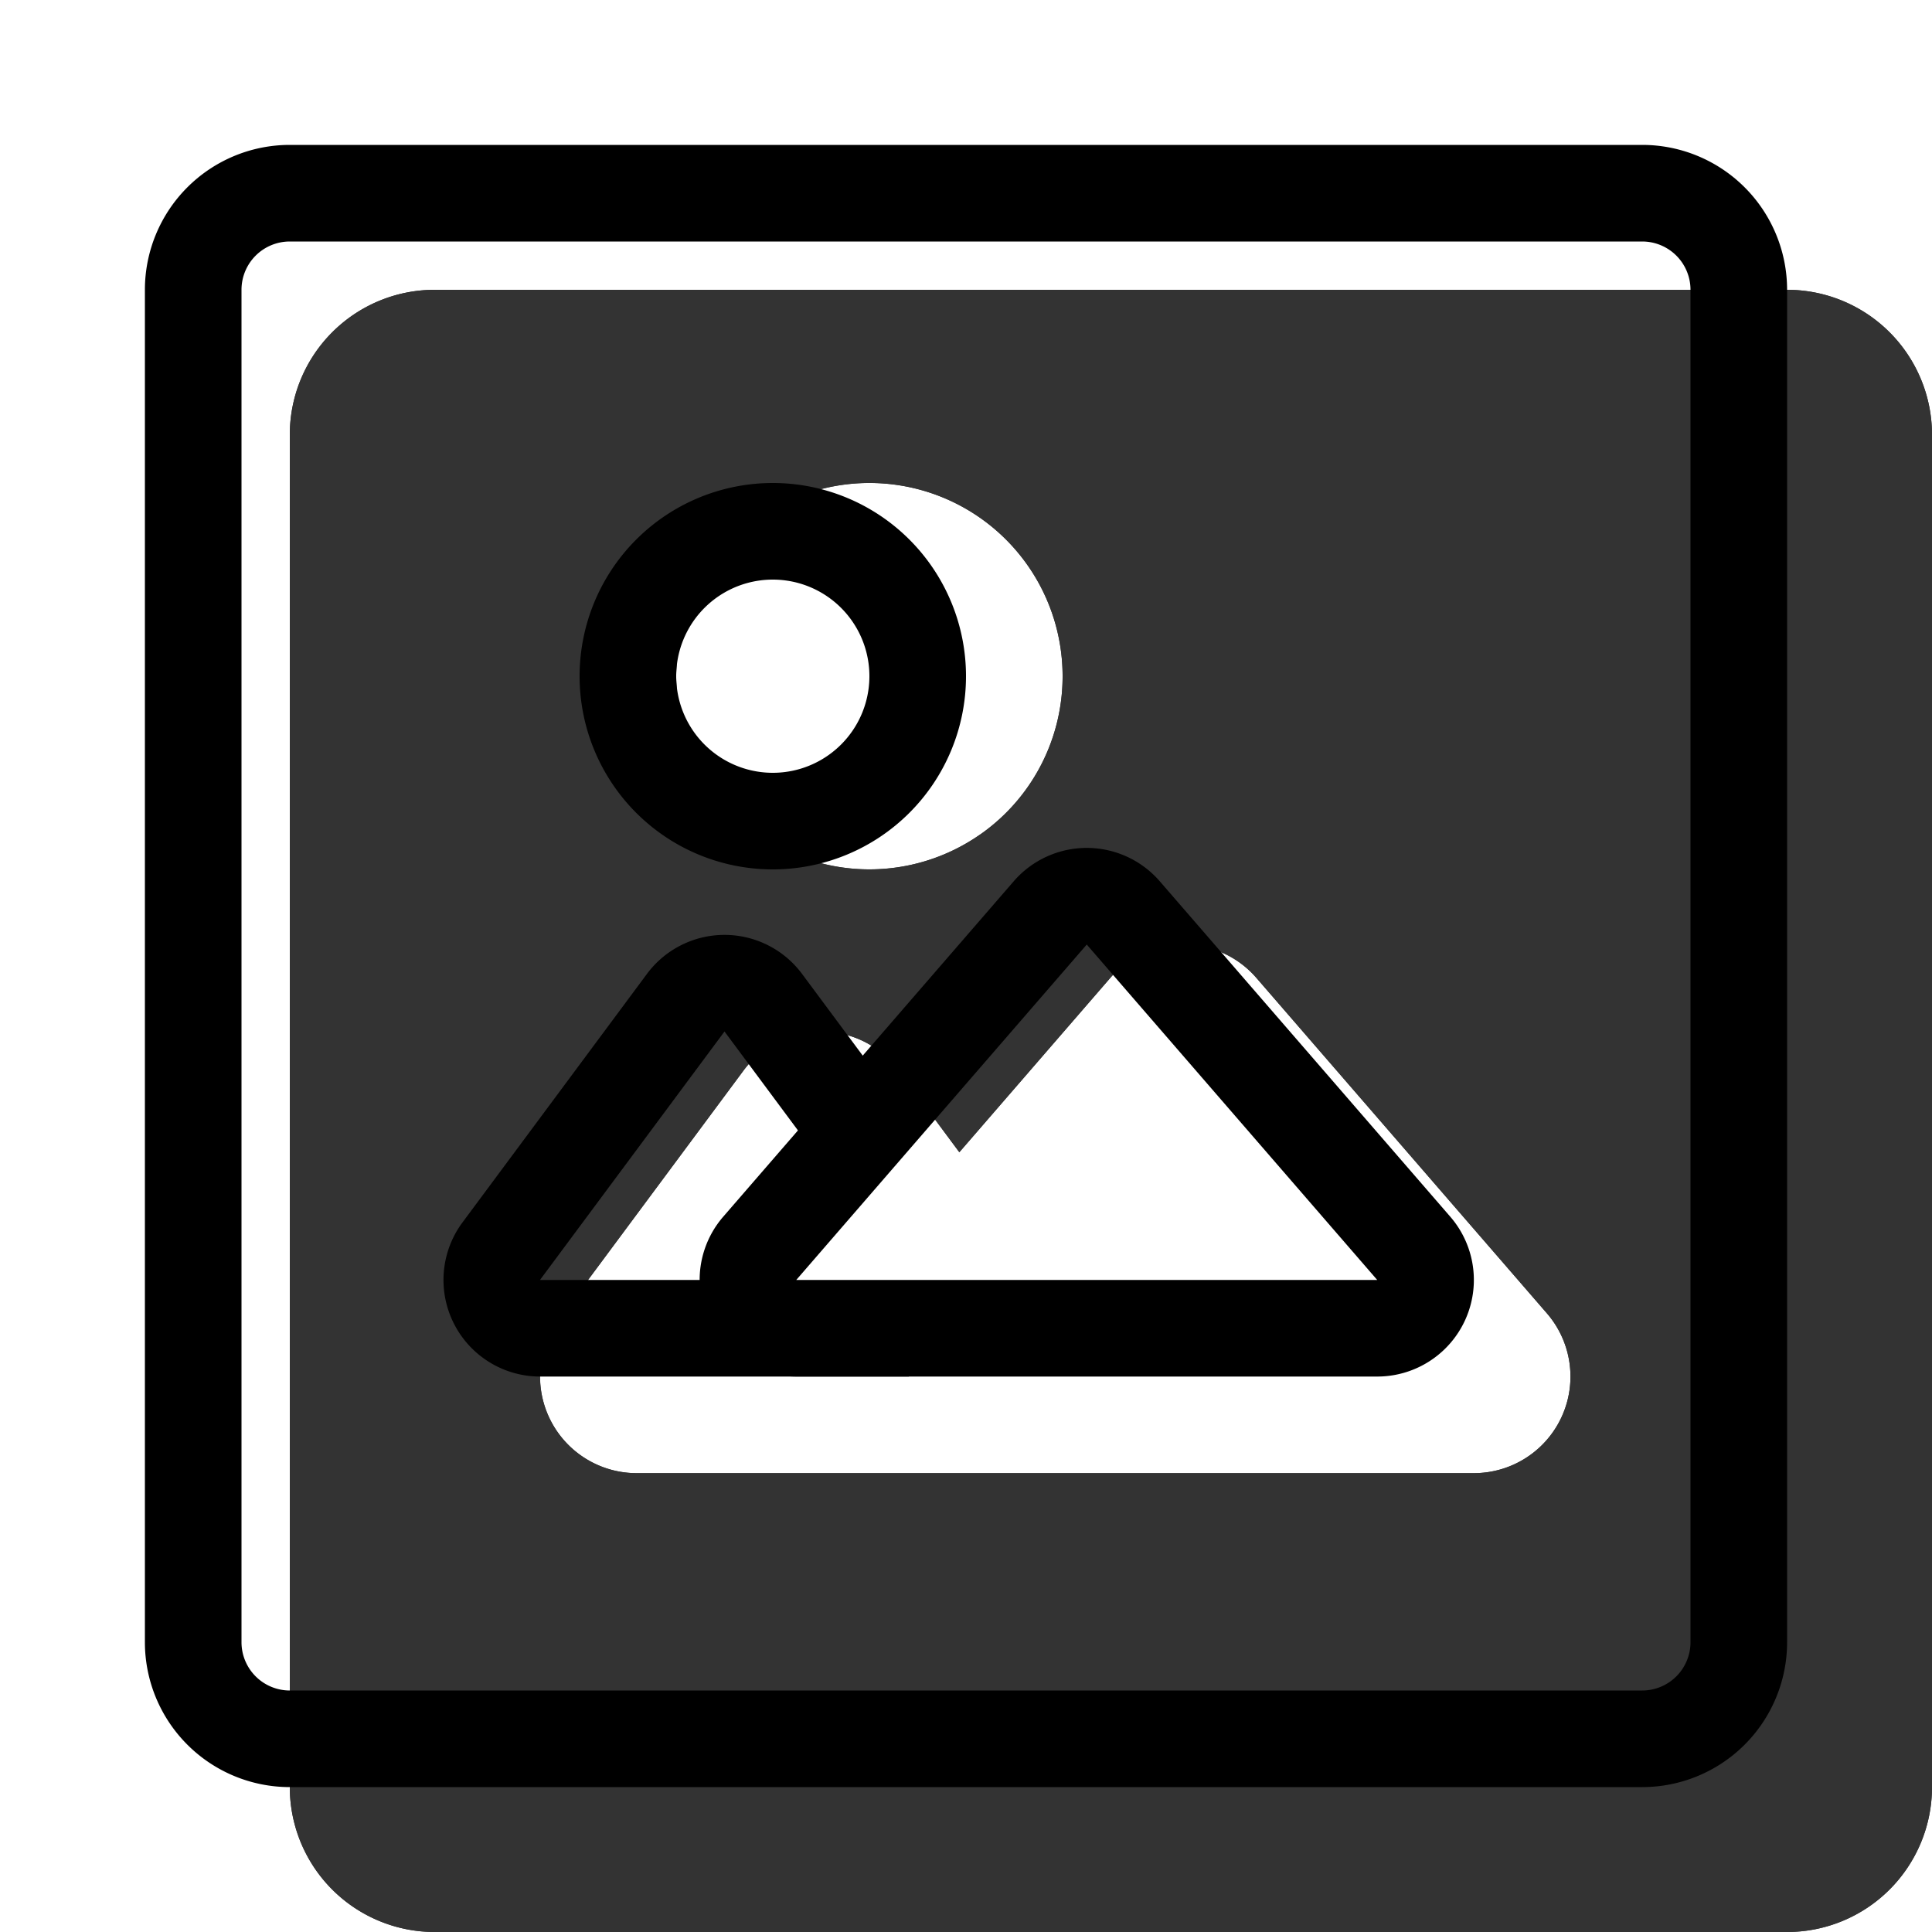 <svg xmlns="http://www.w3.org/2000/svg" xmlns:xlink="http://www.w3.org/1999/xlink" aria-hidden="true" role="img" class="iconify iconify--pepicons" width="1em" height="1em" preserveAspectRatio="xMidYMid meet" viewBox="0 0 20 20"><g fill="currentColor"><g fill-rule="evenodd" clip-rule="evenodd" opacity=".8"><path d="M4.5 3A1.5 1.5 0 0 0 3 4.5v14A1.5 1.5 0 0 0 4.5 20h14a1.5 1.5 0 0 0 1.5-1.5v-14A1.5 1.5 0 0 0 18.5 3h-14ZM9 9a2 2 0 1 0 0-4a2 2 0 0 0 0 4Zm4.006 1.123a1 1 0 0 0-1.512 0l-1.563 1.805l-.628-.846a1 1 0 0 0-1.606 0l-1.91 2.572a1 1 0 0 0 .804 1.596h8.666a1 1 0 0 0 .756-1.655l-3.007-3.472Z"></path><path d="M5 5v6.36l1.091-1.47c.02-.028.04-.054.062-.08A3.987 3.987 0 0 1 5 7c0-.729.195-1.412.535-2H5Zm-.5-2A1.5 1.5 0 0 0 3 4.5v14A1.5 1.5 0 0 0 4.5 20h14a1.5 1.5 0 0 0 1.5-1.5v-14A1.5 1.5 0 0 0 18.5 3h-14Zm7.965 2H18v8.021a3.07 3.07 0 0 0-.475-.735l-3.007-3.472a2.98 2.98 0 0 0-1.609-.964A4.01 4.01 0 0 0 12.465 5Zm-.733 4.921a1 1 0 0 1 1.274.202l3.007 3.472a1 1 0 0 1-.756 1.655H6.591a1 1 0 0 1-.803-1.596l1.909-2.572a1 1 0 0 1 1.606 0l.628.846l1.563-1.805a1 1 0 0 1 .238-.201Zm-1.588-1.28A1.993 1.993 0 0 0 11 7a2 2 0 1 0-.856 1.64ZM18 15.465c-.45 1.014-1.444 1.785-2.743 1.785H6.591A2.97 2.97 0 0 1 5 16.8V18h13v-2.535Z"></path></g><path fill-rule="evenodd" d="M8 8a1 1 0 1 0 0-2a1 1 0 0 0 0 2Zm0 1a2 2 0 1 0 0-4a2 2 0 0 0 0 4Z" clip-rule="evenodd"></path><path d="M7.5 10.678L5.59 13.25H7.5l1.91 1H5.59a1 1 0 0 1-.802-1.596l1.909-2.572a1 1 0 0 1 1.606 0l.955 1.286l-.803.596l-.955-1.286Z"></path><path fill-rule="evenodd" d="M14.257 13.25L11.25 9.778L8.243 13.25h6.014Zm-2.251-4.127a1 1 0 0 0-1.512 0l-3.007 3.472a1 1 0 0 0 .756 1.655h6.014a1 1 0 0 0 .756-1.655l-3.007-3.472Z" clip-rule="evenodd"></path><path fill-rule="evenodd" d="M17 2.5H3a.5.5 0 0 0-.5.5v14a.5.5 0 0 0 .5.5h14a.5.5 0 0 0 .5-.5V3a.5.5 0 0 0-.5-.5Zm-14-1A1.5 1.5 0 0 0 1.5 3v14A1.5 1.5 0 0 0 3 18.5h14a1.5 1.5 0 0 0 1.5-1.5V3A1.5 1.5 0 0 0 17 1.5H3Z" clip-rule="evenodd"></path></g></svg>